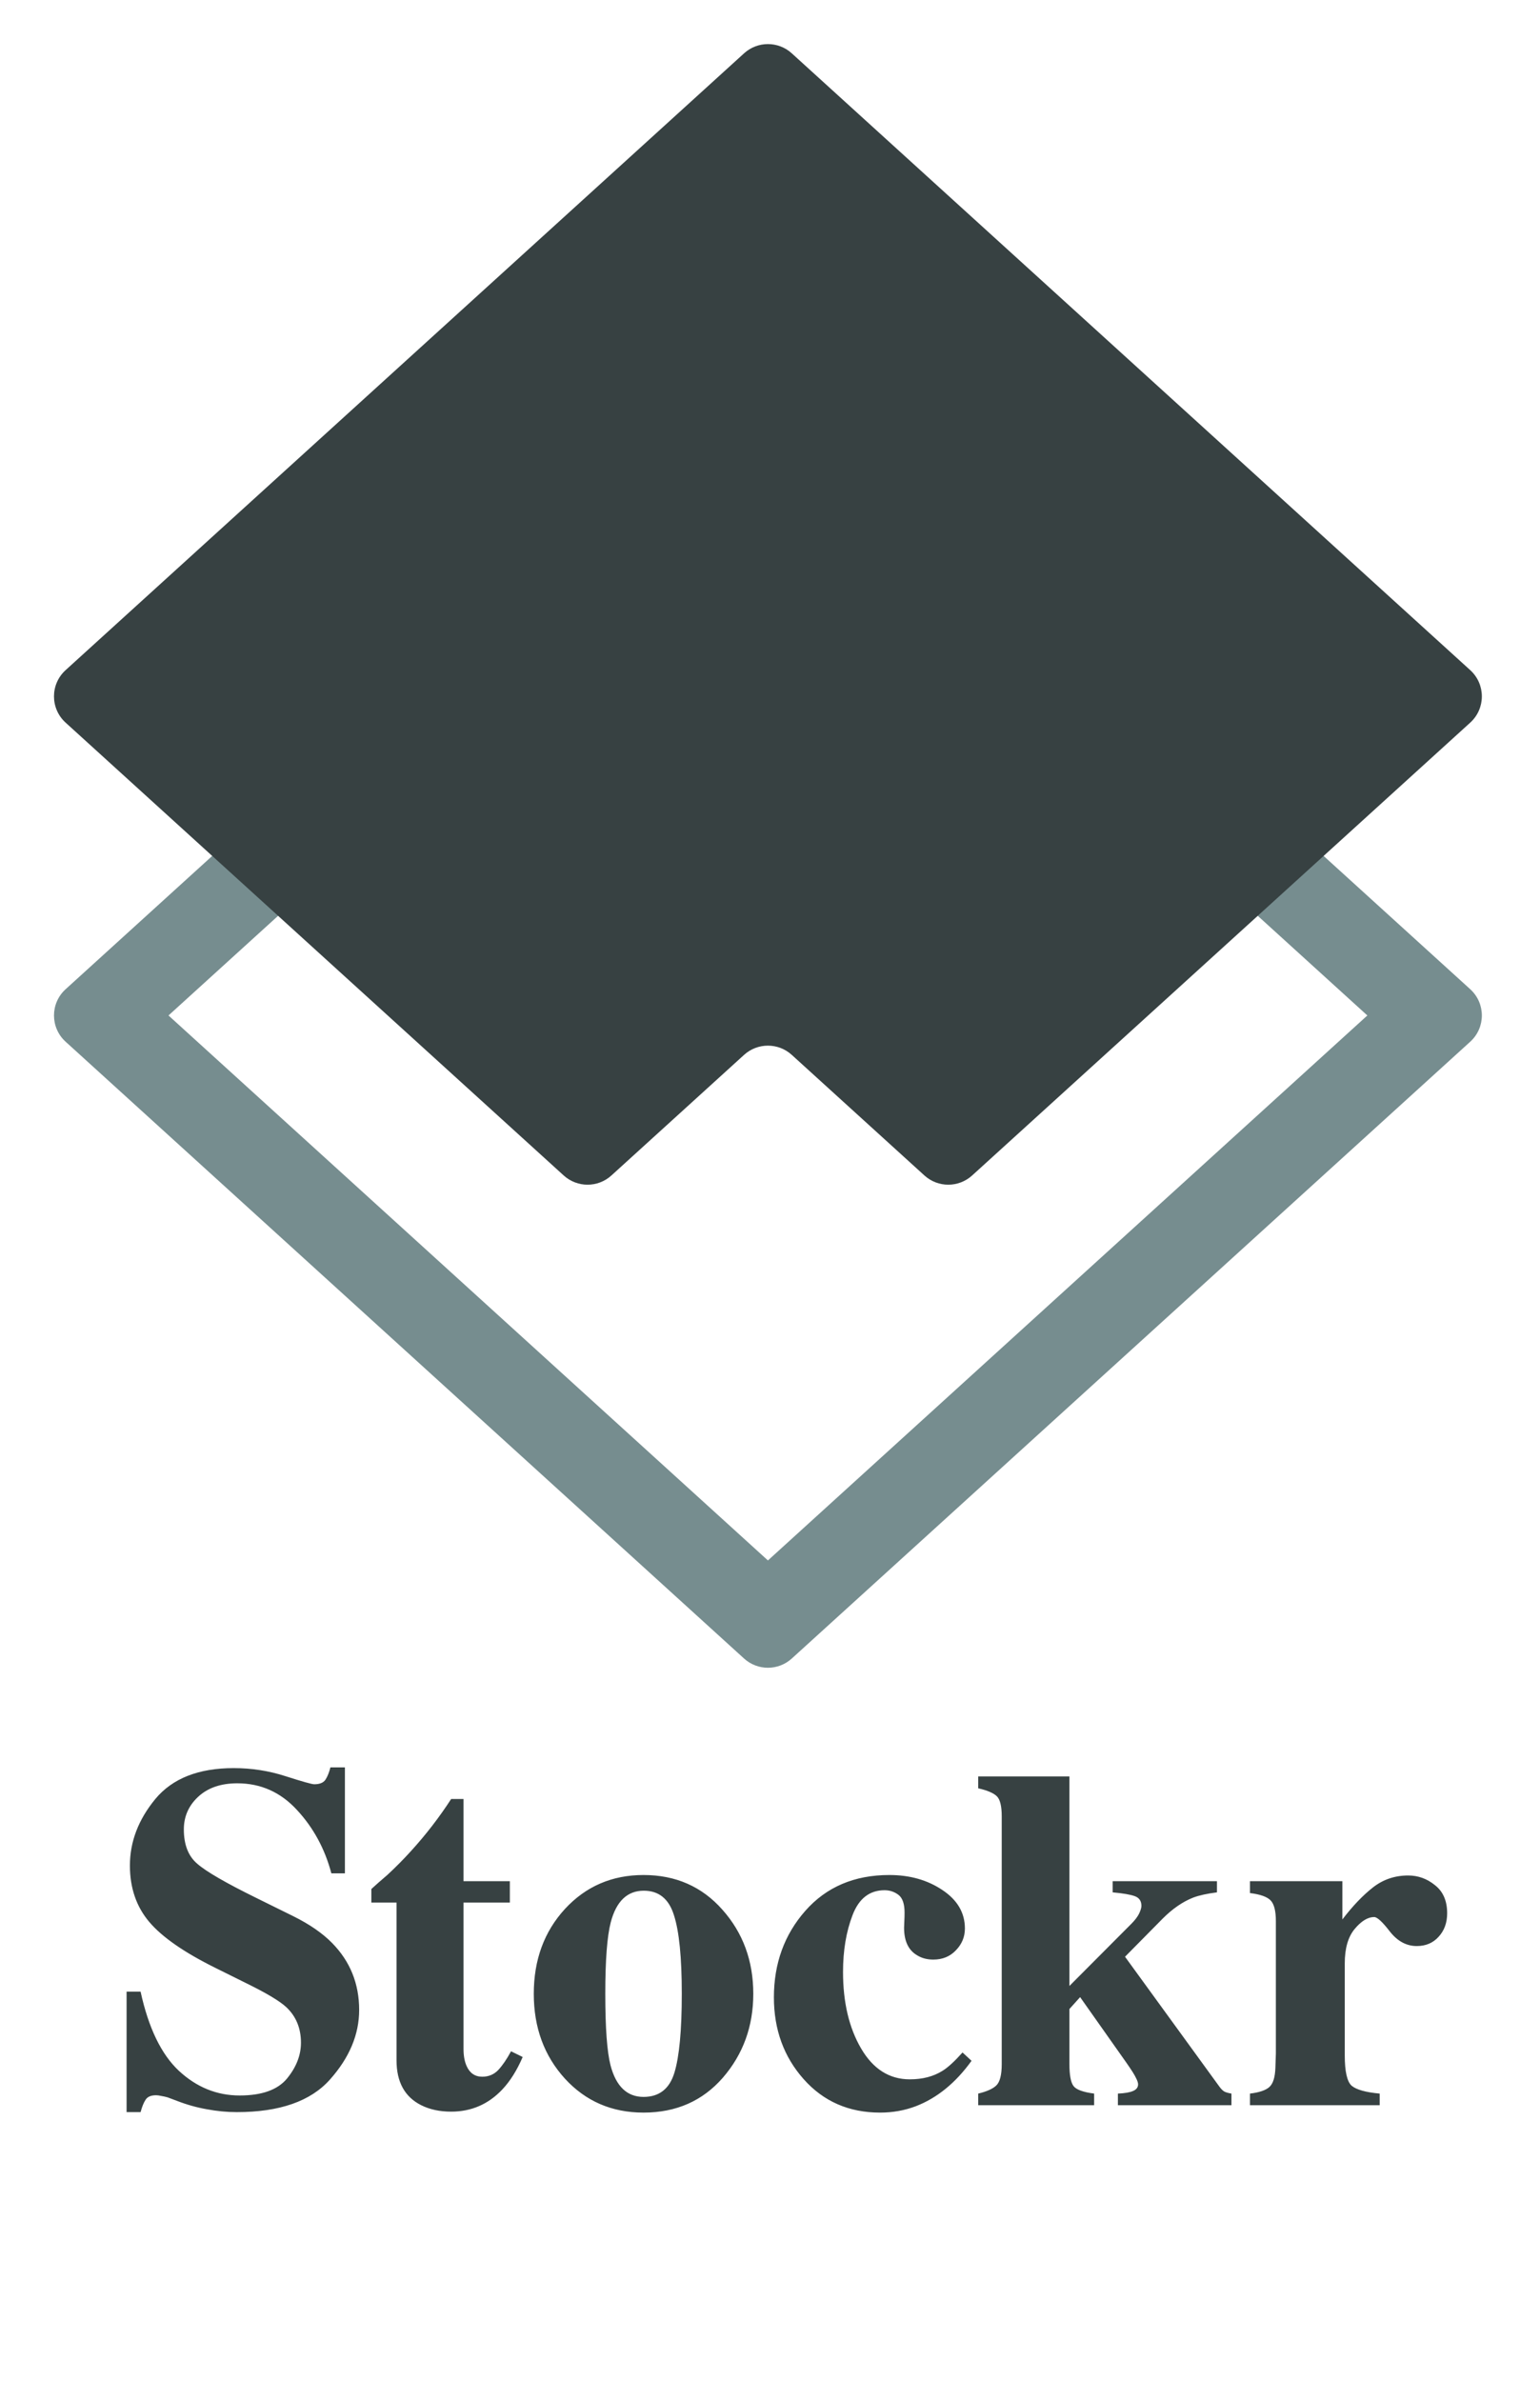 <svg width="152" height="235" viewBox="0 0 152 235" fill="none" xmlns="http://www.w3.org/2000/svg">
<path d="M12.494 196.567H13.877C14.659 200.146 15.918 202.749 17.653 204.375C19.403 206.001 21.404 206.813 23.655 206.813C25.844 206.813 27.399 206.258 28.321 205.149C29.244 204.023 29.705 202.843 29.705 201.608C29.705 200.17 29.22 198.998 28.251 198.091C27.61 197.497 26.32 196.723 24.382 195.77L21.264 194.222C18.168 192.69 15.988 191.174 14.722 189.673C13.456 188.173 12.822 186.32 12.822 184.116C12.822 181.771 13.659 179.583 15.331 177.551C17.02 175.519 19.599 174.503 23.069 174.503C24.835 174.503 26.539 174.768 28.18 175.3C29.837 175.831 30.783 176.097 31.018 176.097C31.549 176.097 31.916 175.949 32.12 175.652C32.323 175.339 32.487 174.933 32.612 174.432H34.042V184.89H32.706C32.065 182.467 30.932 180.38 29.306 178.629C27.696 176.879 25.734 176.003 23.421 176.003C21.795 176.003 20.505 176.449 19.552 177.34C18.614 178.215 18.145 179.286 18.145 180.552C18.145 182.068 18.59 183.202 19.482 183.952C20.357 184.718 22.303 185.843 25.32 187.328L28.931 189.11C30.541 189.908 31.823 190.791 32.776 191.76C34.558 193.573 35.449 195.777 35.449 198.372C35.449 200.795 34.488 203.085 32.565 205.242C30.658 207.384 27.594 208.455 23.374 208.455C22.405 208.455 21.42 208.361 20.419 208.173C19.435 208.001 18.458 207.728 17.488 207.353L16.551 207.001C16.332 206.939 16.121 206.891 15.918 206.86C15.714 206.813 15.542 206.79 15.402 206.79C14.901 206.79 14.557 206.939 14.37 207.235C14.182 207.517 14.018 207.923 13.877 208.455H12.494V196.567ZM36.653 187.774V186.437C37.075 186.047 37.598 185.586 38.224 185.054C39.052 184.288 39.834 183.499 40.568 182.686C42.022 181.091 43.343 179.38 44.531 177.551H45.75V185.664H50.323V187.774H45.75V202.218C45.75 202.89 45.852 203.453 46.055 203.906C46.367 204.609 46.883 204.961 47.602 204.961C48.228 204.961 48.751 204.742 49.173 204.305C49.596 203.851 50.018 203.234 50.44 202.452L51.589 203.015C51.026 204.328 50.354 205.399 49.572 206.227C48.197 207.681 46.516 208.408 44.531 208.408C43.406 208.408 42.42 208.197 41.577 207.775C39.951 206.962 39.138 205.485 39.138 203.343V187.774H36.653ZM52.685 196.778C52.685 193.433 53.709 190.642 55.757 188.407C57.82 186.172 60.407 185.054 63.518 185.054C66.691 185.054 69.286 186.195 71.302 188.477C73.334 190.76 74.35 193.526 74.35 196.778C74.35 199.982 73.35 202.741 71.349 205.055C69.348 207.353 66.738 208.502 63.518 208.502C60.391 208.502 57.804 207.384 55.757 205.149C53.709 202.898 52.685 200.107 52.685 196.778ZM59.743 196.778C59.743 200.139 59.915 202.491 60.259 203.836C60.806 205.914 61.892 206.954 63.518 206.954C65.065 206.954 66.081 206.157 66.566 204.562C67.05 202.968 67.293 200.373 67.293 196.778C67.293 193.198 67.035 190.611 66.519 189.017C66.019 187.407 65.026 186.602 63.541 186.602C61.916 186.602 60.829 187.641 60.282 189.72C59.922 191.111 59.743 193.464 59.743 196.778ZM87.78 185.054C89.797 185.054 91.54 185.546 93.009 186.531C94.494 187.516 95.237 188.782 95.237 190.33C95.237 191.158 94.94 191.877 94.346 192.487C93.767 193.097 93.025 193.401 92.118 193.401C91.508 193.401 90.977 193.261 90.523 192.979C89.664 192.479 89.234 191.572 89.234 190.259C89.234 190.119 89.242 189.916 89.257 189.65C89.273 189.368 89.281 189.071 89.281 188.759C89.281 187.915 89.086 187.336 88.695 187.024C88.288 186.711 87.827 186.555 87.311 186.555C85.826 186.555 84.771 187.375 84.146 189.017C83.521 190.642 83.208 192.51 83.208 194.621C83.208 197.622 83.802 200.139 84.99 202.171C86.178 204.203 87.78 205.219 89.797 205.219C91.063 205.219 92.141 204.938 93.032 204.375C93.564 204.047 94.22 203.445 95.002 202.569L95.893 203.39C94.33 205.563 92.501 207.056 90.406 207.868C89.297 208.291 88.116 208.502 86.866 208.502C83.786 208.502 81.27 207.4 79.316 205.195C77.362 202.991 76.385 200.303 76.385 197.13C76.385 193.784 77.417 190.939 79.48 188.595C81.559 186.234 84.326 185.054 87.78 185.054ZM96.551 206.626C97.395 206.423 97.989 206.157 98.332 205.829C98.692 205.485 98.872 204.781 98.872 203.718V179.263C98.872 178.247 98.708 177.582 98.379 177.27C98.051 176.957 97.441 176.699 96.551 176.496V175.323H105.554V196.004L111.651 189.884C112.01 189.525 112.268 189.189 112.424 188.876C112.581 188.548 112.659 188.29 112.659 188.102C112.659 187.618 112.44 187.297 112.002 187.141C111.58 186.985 110.854 186.86 109.822 186.766V185.664H120.115V186.766C119.13 186.891 118.349 187.063 117.771 187.282C116.739 187.688 115.738 188.376 114.769 189.345L111.041 193.12L120.326 205.899C120.514 206.164 120.694 206.344 120.865 206.438C121.037 206.516 121.264 206.579 121.546 206.626V207.775H110.338V206.626C111.025 206.595 111.526 206.508 111.838 206.368C112.167 206.227 112.331 206.008 112.331 205.711C112.331 205.555 112.26 205.344 112.12 205.078C111.995 204.797 111.674 204.289 111.158 203.554L106.609 197.106L105.554 198.278V203.718C105.554 204.797 105.687 205.516 105.953 205.875C106.219 206.235 106.899 206.485 107.993 206.626V207.775H96.551V206.626ZM123.375 206.626C124.297 206.516 124.938 206.297 125.297 205.969C125.657 205.641 125.852 205.008 125.883 204.07L125.93 202.663V189.603C125.93 188.602 125.758 187.922 125.415 187.563C125.071 187.203 124.39 186.961 123.375 186.836V185.664H132.495V189.439C133.512 188.11 134.52 187.055 135.52 186.273C136.521 185.492 137.677 185.101 138.99 185.101C139.975 185.101 140.858 185.421 141.64 186.062C142.437 186.688 142.836 187.61 142.836 188.829C142.836 189.767 142.555 190.541 141.992 191.15C141.445 191.76 140.726 192.065 139.834 192.065C138.819 192.065 137.935 191.588 137.185 190.635C136.45 189.681 135.935 189.204 135.637 189.204C134.997 189.204 134.348 189.603 133.691 190.4C133.05 191.182 132.73 192.307 132.73 193.777V202.851C132.73 204.445 132.957 205.446 133.41 205.852C133.879 206.243 134.801 206.501 136.177 206.626V207.775H123.375V206.626Z" fill="#374142"/>
<path fill-rule="evenodd" clip-rule="evenodd" d="M75.795 46.436L16.631 100.221L75.795 154.007L134.959 100.221L75.795 46.436ZM78.149 36.754C76.814 35.54 74.776 35.54 73.441 36.754L6.475 97.632C4.948 99.021 4.948 101.422 6.475 102.811L73.441 163.689C74.776 164.902 76.814 164.902 78.149 163.689L145.115 102.811C146.642 101.422 146.642 99.021 145.115 97.632L78.149 36.754Z" fill="#768D8F"/>
<path d="M145.115 71.319C146.642 69.93 146.642 67.529 145.115 66.14L78.148 5.262C76.814 4.048 74.775 4.048 73.441 5.262L6.474 66.14C4.947 67.529 4.947 69.93 6.474 71.319L55.639 116.014C56.974 117.227 59.012 117.227 60.346 116.014L73.441 104.11C74.775 102.897 76.814 102.897 78.148 104.11L91.242 116.014C92.577 117.227 94.615 117.227 95.95 116.014L145.115 71.319Z" fill="#374142"/>
</svg>
